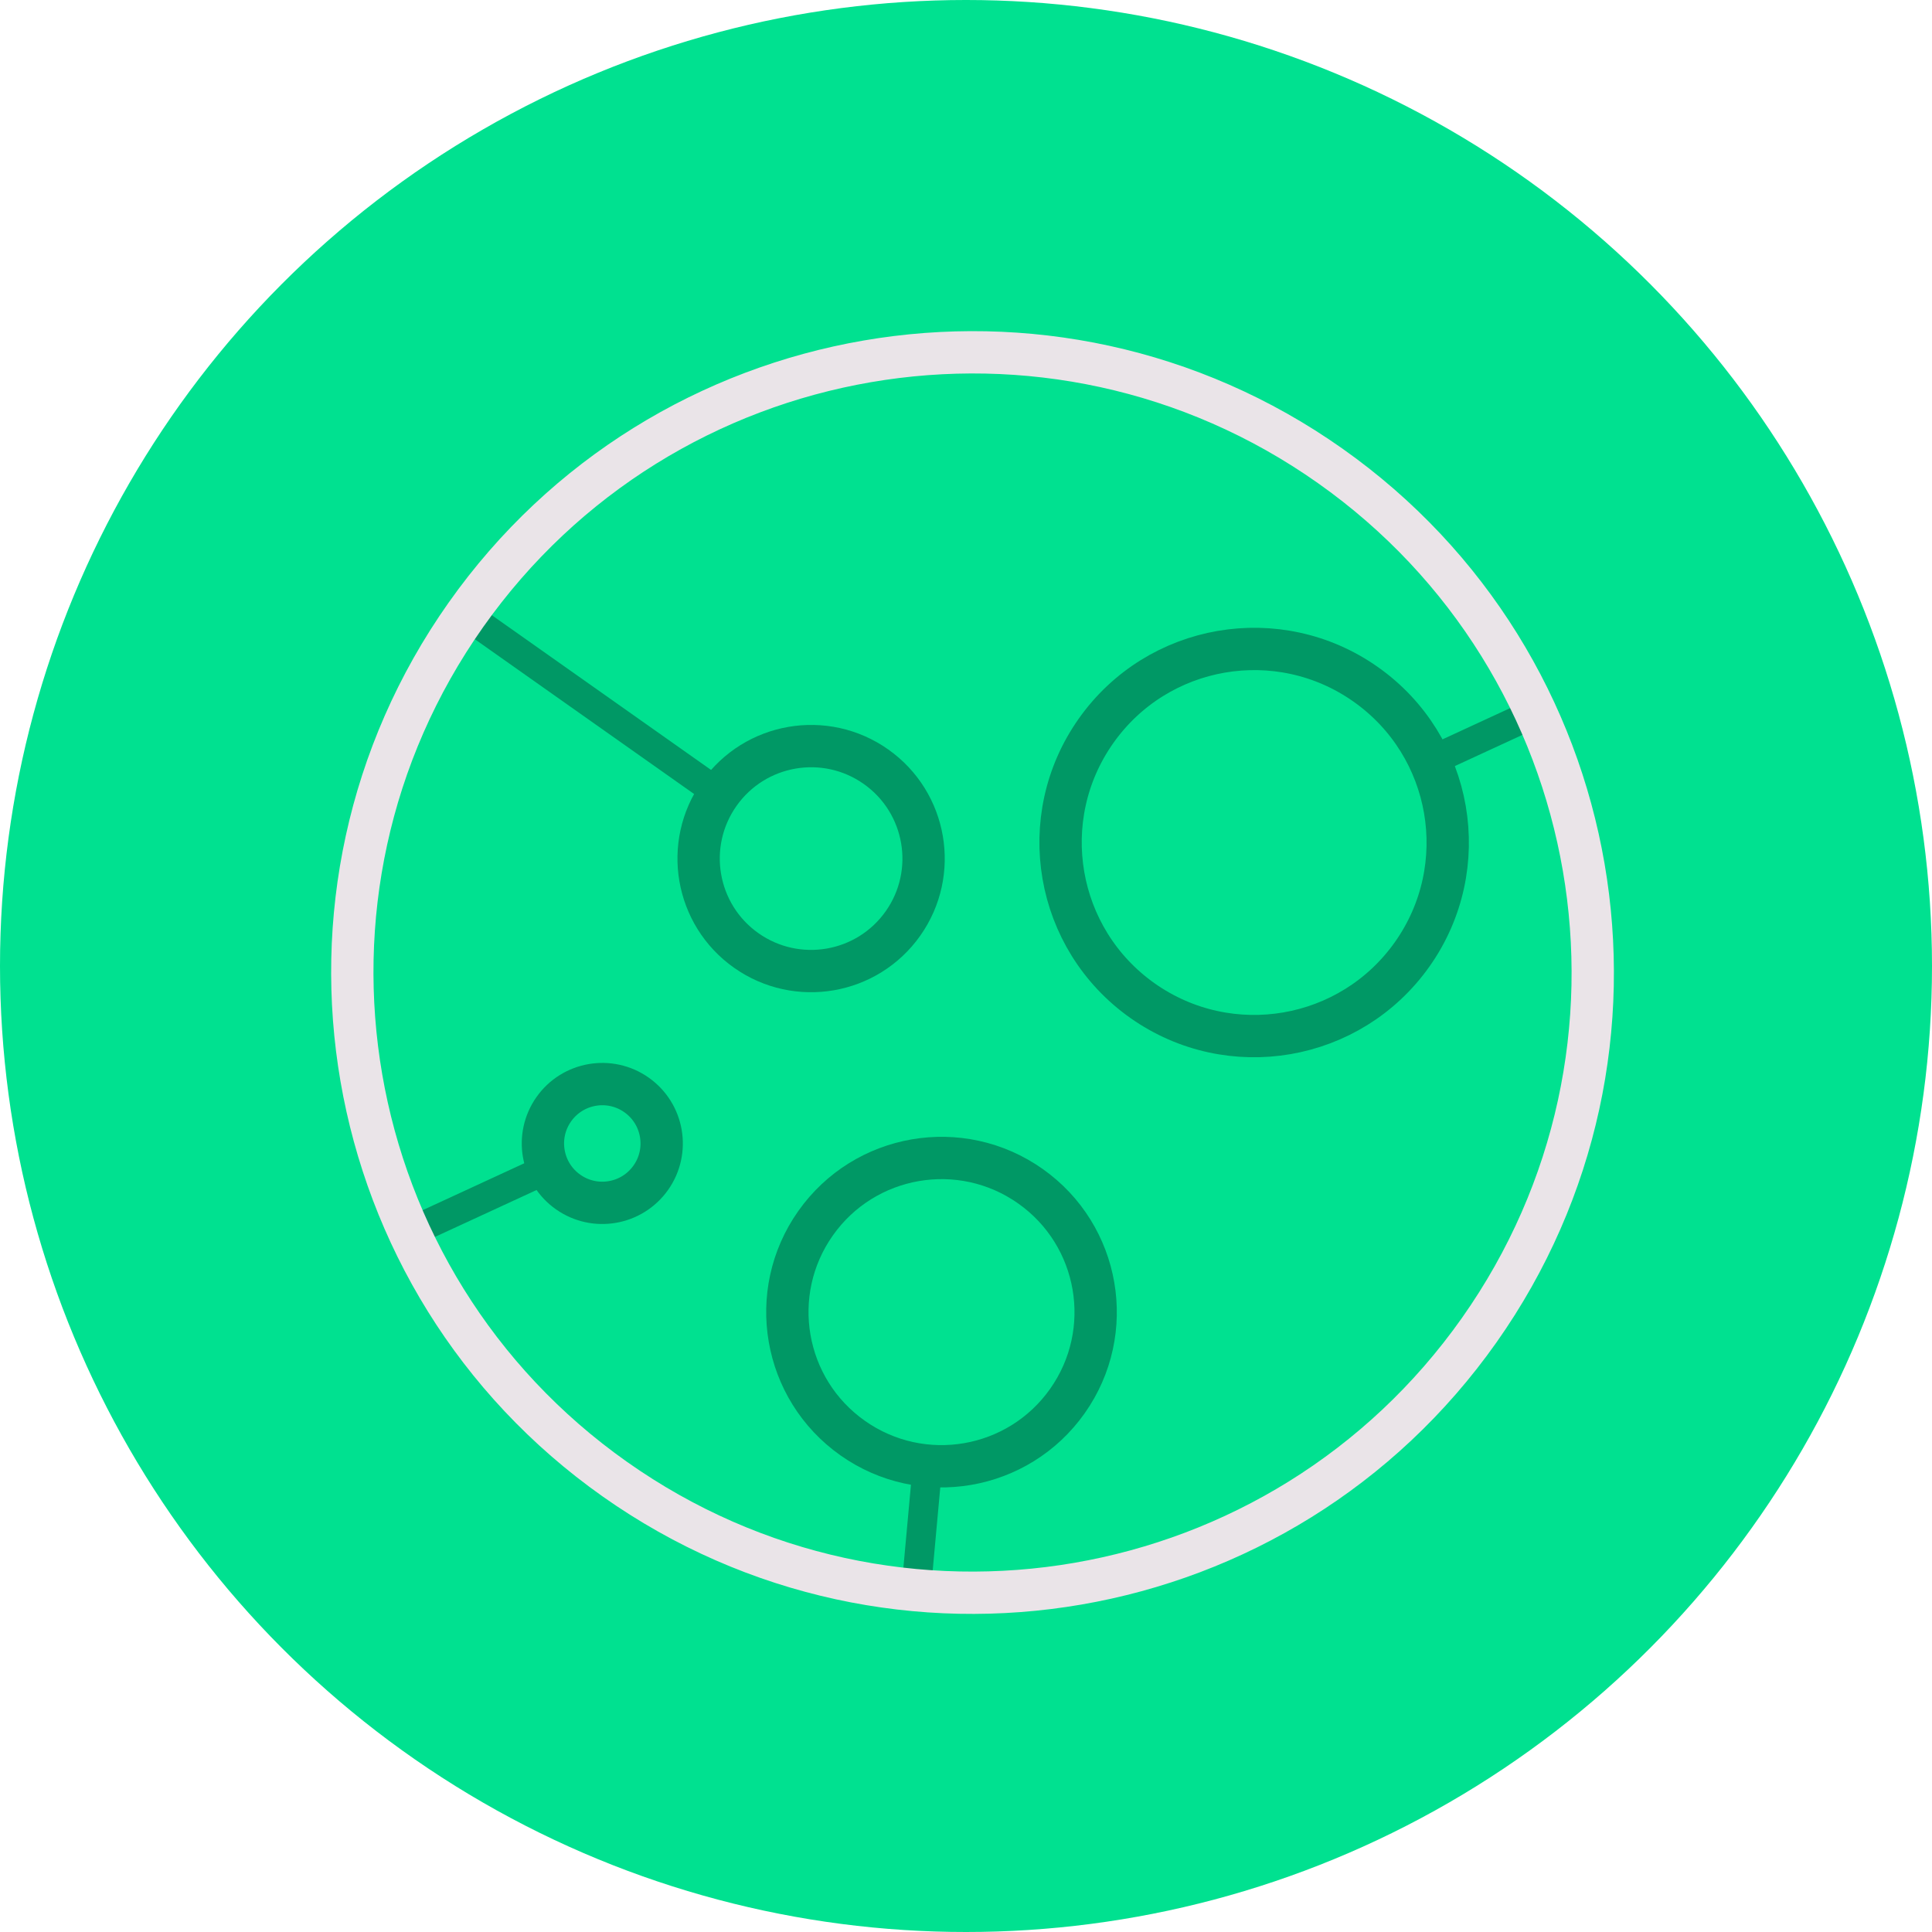 <svg width="105" height="105" viewBox="0 0 105 105" fill="none" xmlns="http://www.w3.org/2000/svg">
<circle cx="52.5" cy="52.5" r="52.5" fill="#00E190"/>
<path d="M25.319 33.417L39.087 43.136" stroke="#009865" stroke-width="1.6" stroke-miterlimit="10" stroke-linecap="round" stroke-linejoin="round"/>
<path d="M83.456 38.727L77.712 41.379" stroke="#009865" stroke-width="1.6" stroke-miterlimit="10" stroke-linecap="round" stroke-linejoin="round"/>
<path d="M22.254 66.982L29.805 63.496" stroke="#009865" stroke-width="1.6" stroke-miterlimit="10" stroke-linecap="round" stroke-linejoin="round"/>
<path d="M49.789 86.42L50.407 79.65" stroke="#009865" stroke-width="1.6" stroke-miterlimit="10" stroke-linecap="round" stroke-linejoin="round"/>
<path d="M58.013 76.142C60.681 72.362 59.78 67.135 56 64.467C52.22 61.799 46.993 62.7 44.325 66.48C41.657 70.26 42.558 75.487 46.338 78.155C50.118 80.823 55.345 79.922 58.013 76.142Z" stroke="#009865" stroke-width="2.3" stroke-miterlimit="10" stroke-linecap="round" stroke-linejoin="round"/>
<path d="M76.755 51.856C80.105 47.11 78.974 40.545 74.227 37.195C69.481 33.844 62.916 34.976 59.566 39.722C56.215 44.469 57.347 51.033 62.093 54.384C66.84 57.734 73.404 56.603 76.755 51.856Z" stroke="#009865" stroke-width="2.3" stroke-miterlimit="10" stroke-linecap="round" stroke-linejoin="round"/>
<path d="M49.076 50.188C51.023 47.429 50.365 43.615 47.607 41.668C44.849 39.721 41.035 40.379 39.088 43.137C37.141 45.895 37.798 49.709 40.556 51.656C43.315 53.603 47.129 52.946 49.076 50.188Z" stroke="#009865" stroke-width="2.3" stroke-miterlimit="10" stroke-linecap="round" stroke-linejoin="round"/>
<path d="M35.37 64.006C36.398 62.55 36.051 60.536 34.595 59.508C33.139 58.48 31.125 58.828 30.097 60.284C29.07 61.74 29.417 63.753 30.873 64.781C32.329 65.809 34.342 65.462 35.37 64.006Z" stroke="#009865" stroke-width="2.3" stroke-miterlimit="10" stroke-linecap="round" stroke-linejoin="round"/>
<path d="M80.391 72.293C91.126 57.085 87.5 36.054 72.293 25.319C57.085 14.584 36.054 18.21 25.319 33.417C14.584 48.625 18.21 69.656 33.417 80.391C48.625 91.126 69.656 87.5 80.391 72.293Z" stroke="#EAE4E8" stroke-width="2.3" stroke-miterlimit="10" stroke-linejoin="round"/>
</svg>
